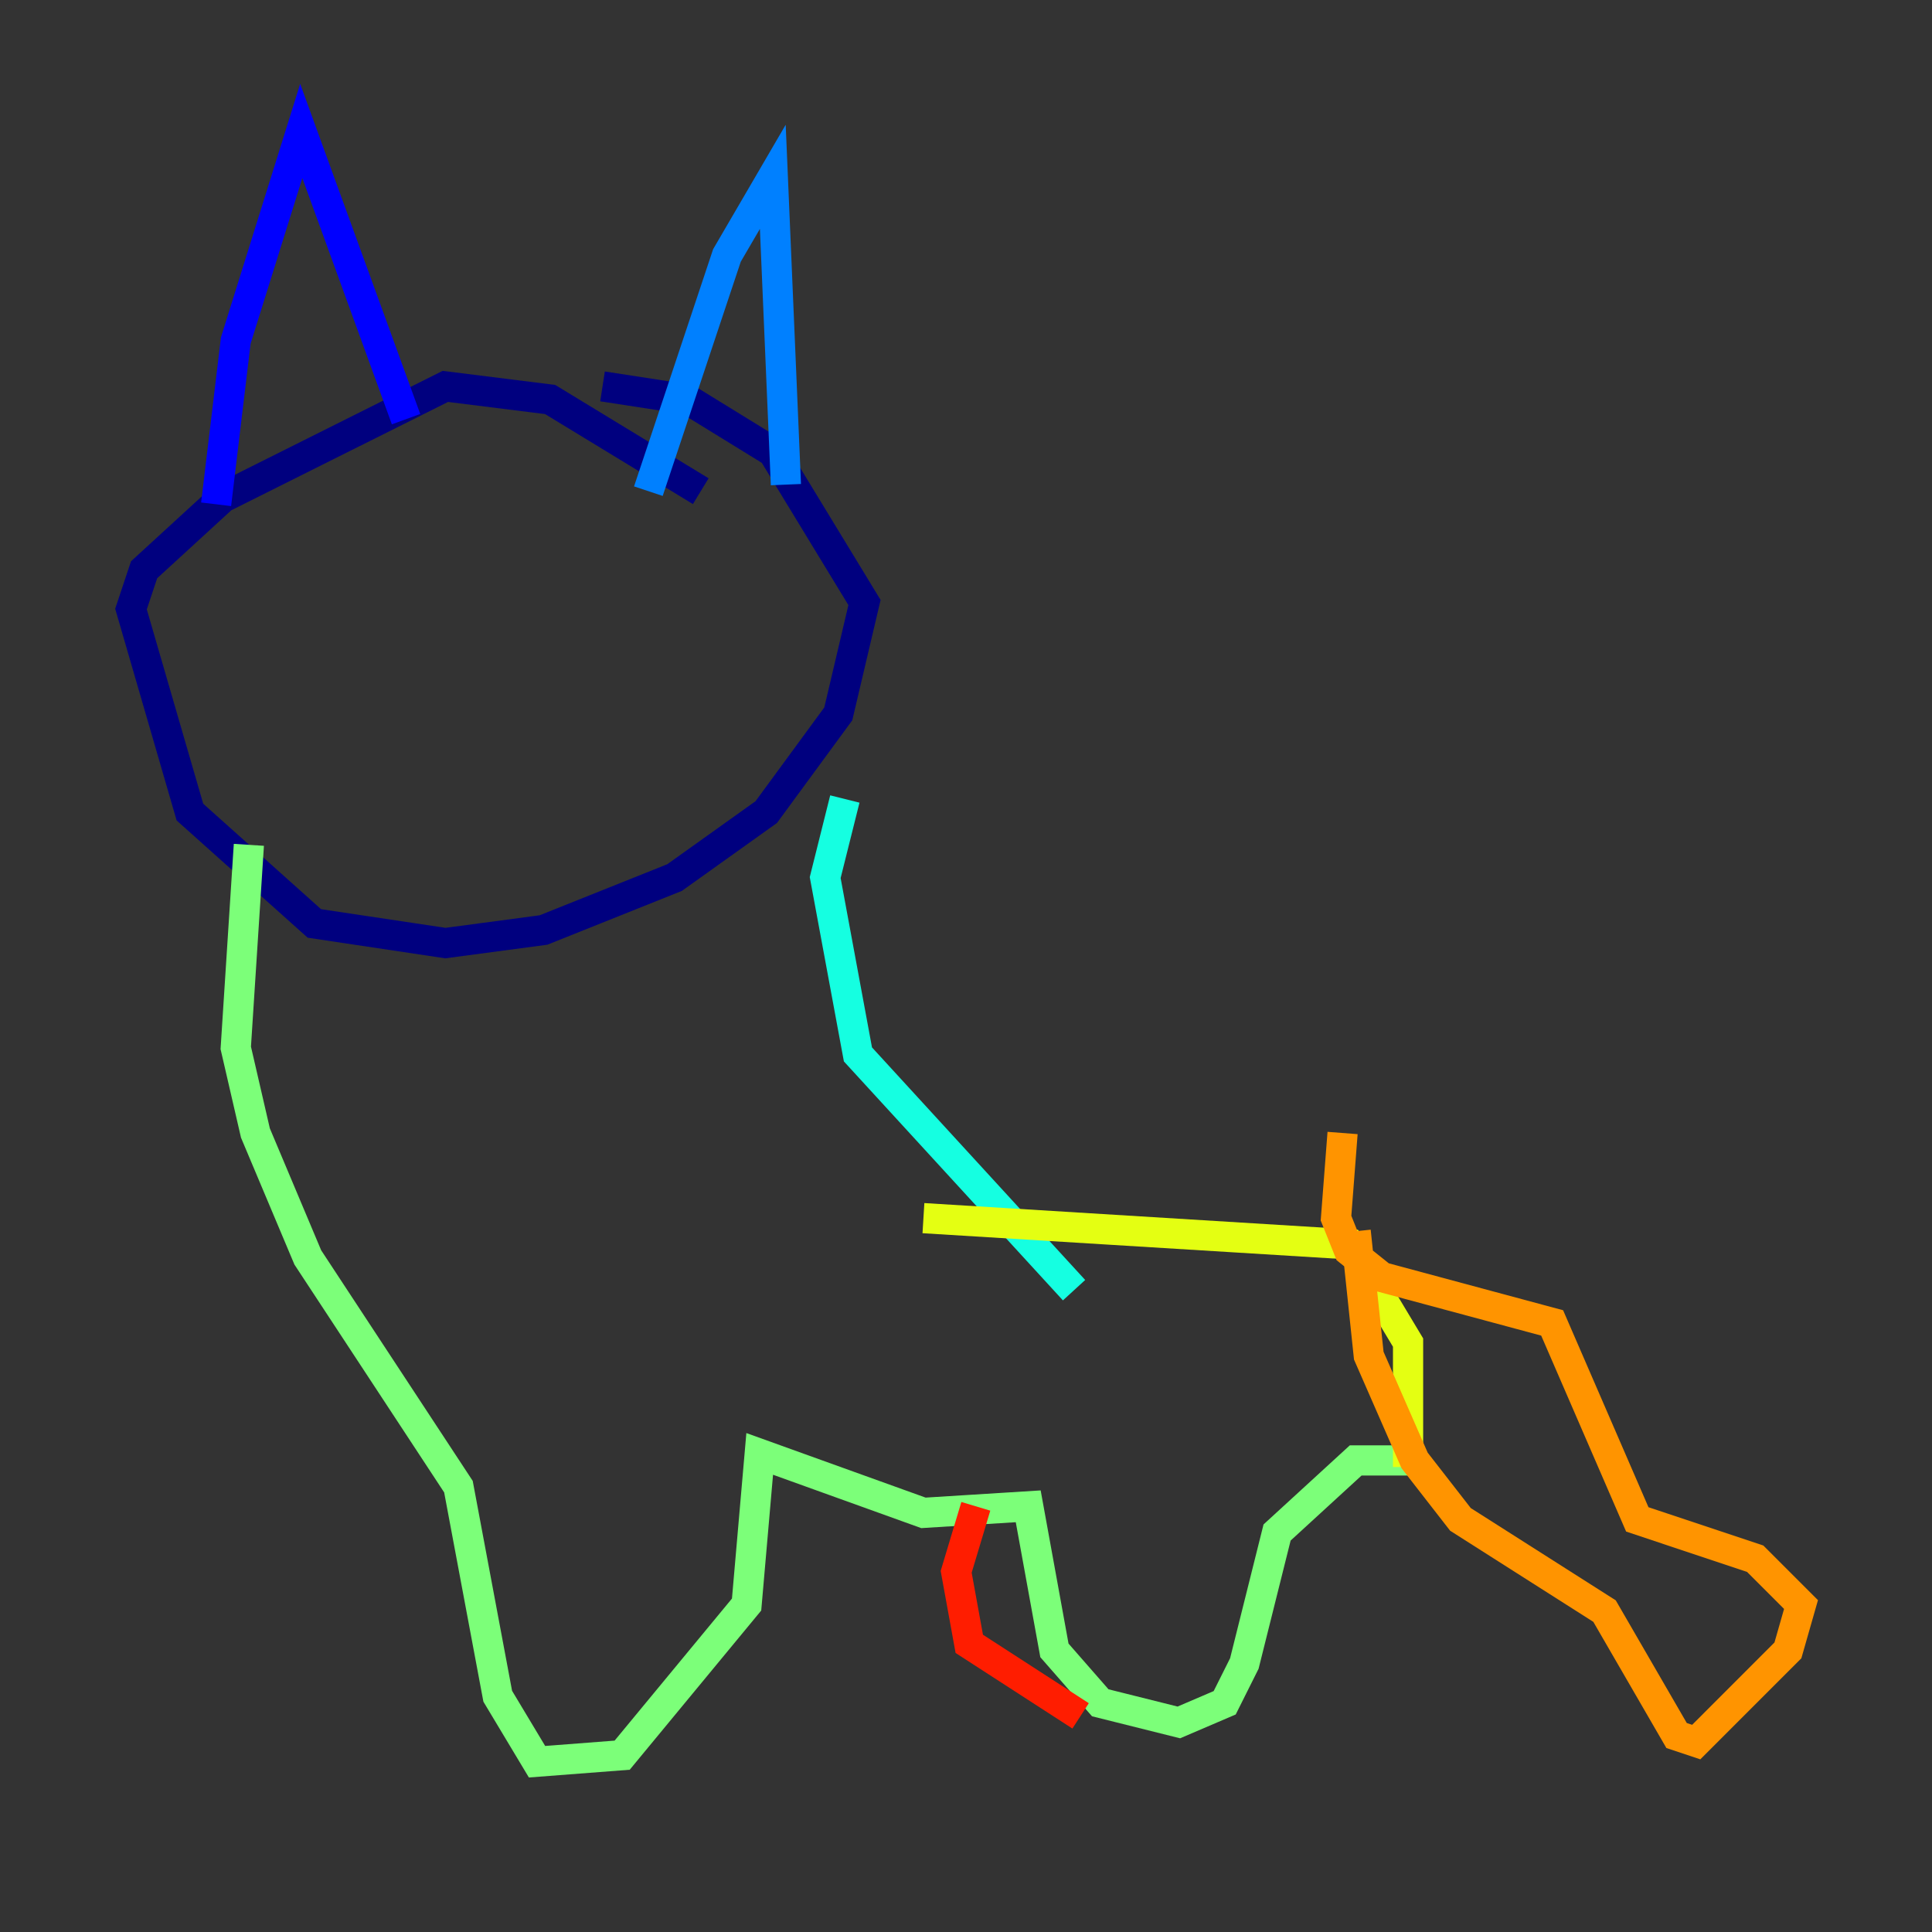 <?xml version="1.0" encoding="utf-8" ?>
<svg baseProfile="tiny" height="128" version="1.2" viewBox="0,0,128,128" width="128" xmlns="http://www.w3.org/2000/svg" xmlns:ev="http://www.w3.org/2001/xml-events" xmlns:xlink="http://www.w3.org/1999/xlink"><rect x="0" y="0" width="128" height="128" fill="#333333" stroke="none"/><defs /><polyline fill="none" points="46.427,32.542 36.447,26.468 29.505,25.6 14.752,32.976 9.546,37.749 8.678,40.352 12.583,53.803 20.827,61.18 29.505,62.481 36.014,61.614 44.691,58.142 50.766,53.803 55.539,47.295 57.275,39.919 51.2,29.939 45.559,26.468 39.919,25.6" stroke="#00007f" stroke-width="2" /><polyline fill="none" points="14.319,33.41 15.62,22.563 19.959,8.678 26.902,27.77" stroke="#0000ff" stroke-width="2" /><polyline fill="none" points="42.956,32.542 48.163,16.922 51.2,11.715 52.068,32.108" stroke="#0080ff" stroke-width="2" /><polyline fill="none" points="55.973,52.936 54.671,58.142 56.841,69.858 71.159,85.478" stroke="#15ffe1" stroke-width="2" /><polyline fill="none" points="16.488,55.973 15.62,69.424 16.922,75.064 20.393,83.308 30.373,98.495 32.976,112.38 35.58,116.719 41.22,116.285 49.464,106.305 50.332,96.325 61.18,100.231 68.122,99.797 69.858,109.342 72.895,112.814 78.102,114.115 81.139,112.814 82.441,110.21 84.61,101.532 89.817,96.759 93.722,96.759" stroke="#7cff79" stroke-width="2" /><polyline fill="none" points="61.18,80.705 89.383,82.441 93.288,88.949 93.288,97.193" stroke="#e4ff12" stroke-width="2" /><polyline fill="none" points="89.817,81.573 90.685,89.817 93.722,96.759 96.759,100.664 106.305,106.739 111.078,114.983 112.38,115.417 118.454,109.342 119.322,106.305 116.285,103.268 108.475,100.664 102.834,87.647 91.552,84.61 89.383,82.875 88.515,80.705 88.949,75.064" stroke="#ff9400" stroke-width="2" /><polyline fill="none" points="64.651,99.797 63.349,104.136 64.217,108.909 71.593,113.681" stroke="#ff1d00" stroke-width="2" /><polyline fill="none" points="20.393,39.485 20.393,39.485" stroke="#7f0000" stroke-width="2" /></svg>